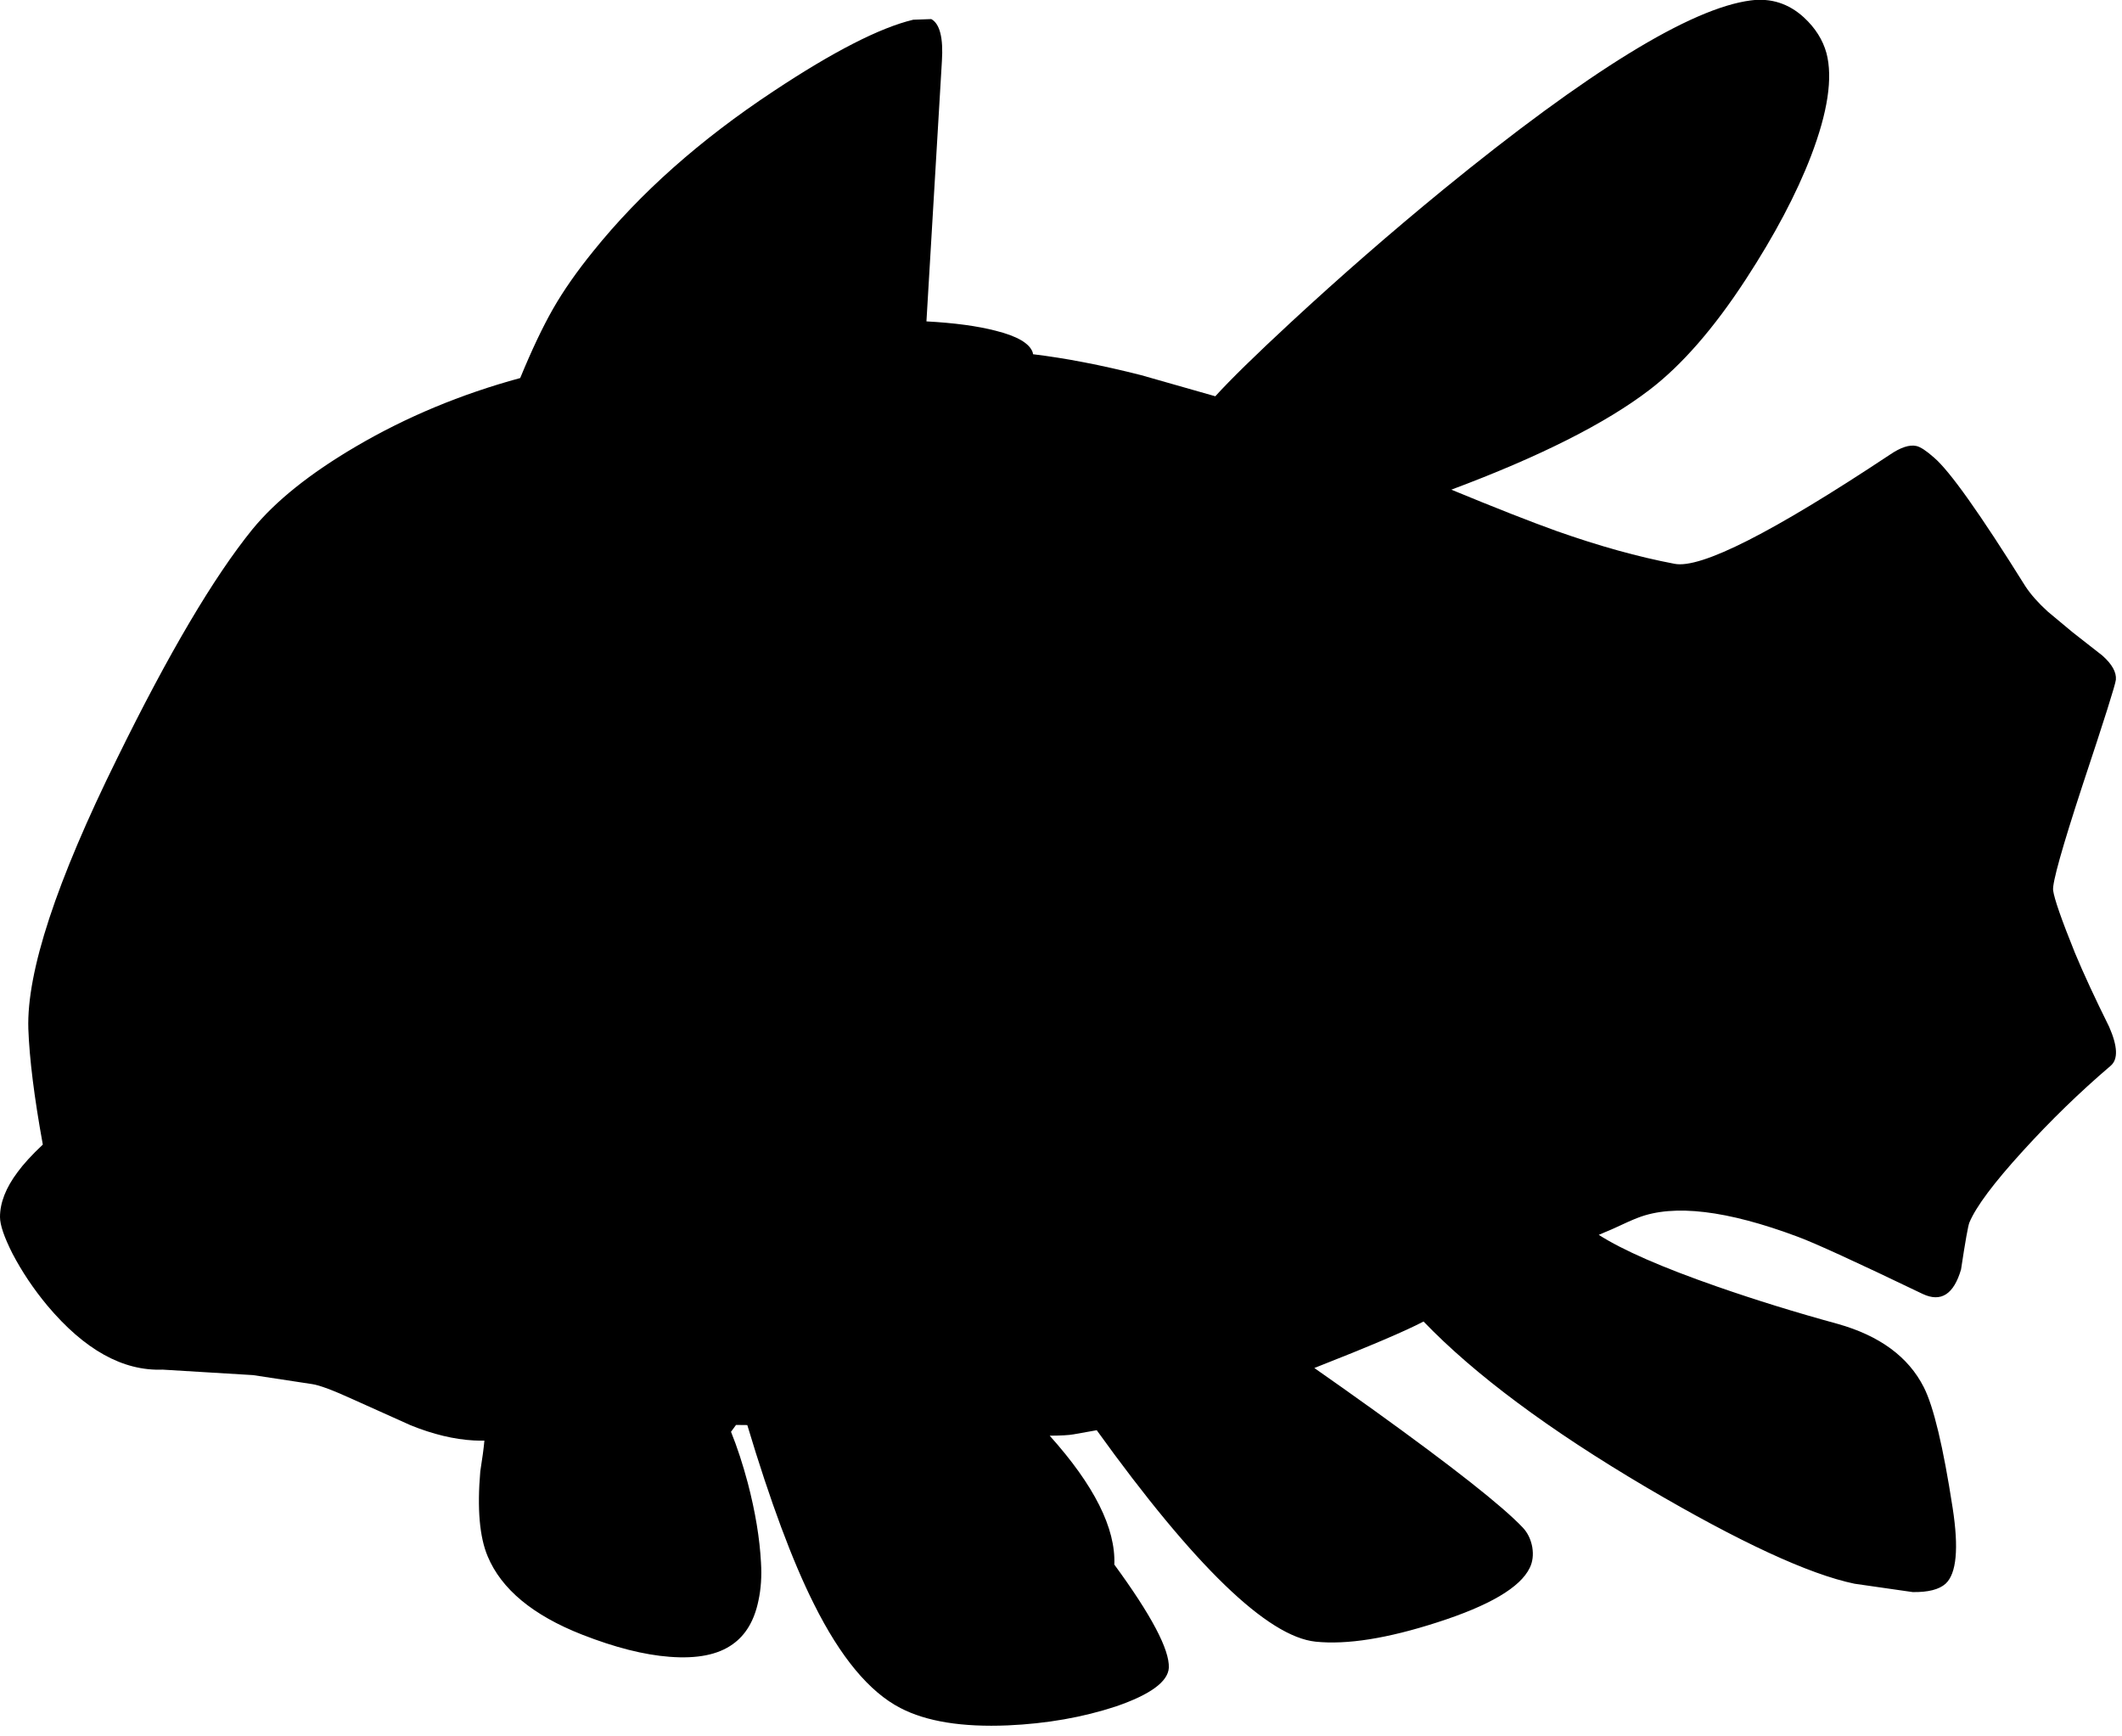 <?xml version="1.0" encoding="utf-8"?>
<!-- Generator: Adobe Illustrator 16.0.0, SVG Export Plug-In . SVG Version: 6.00 Build 0)  -->
<!DOCTYPE svg PUBLIC "-//W3C//DTD SVG 1.1//EN" "http://www.w3.org/Graphics/SVG/1.1/DTD/svg11.dtd">
<svg version="1.1" id="图层_1" xmlns="http://www.w3.org/2000/svg" xmlns:xlink="http://www.w3.org/1999/xlink" x="0px" y="0px"
	 width="330px" height="270px" viewBox="0 0 330 270" enable-background="new 0 0 330 270" xml:space="preserve">
<path d="M327.998,159.656c-2.203-4.438-3.972-8.26-5.307-11.464c-2.103-5.206-3.237-8.46-3.404-9.762
	c-0.134-1.168,1.401-6.642,4.605-16.42c3.371-10.146,5.09-15.585,5.156-16.32c0.101-1.168-0.601-2.419-2.103-3.754l-4.605-3.604
	l-3.905-3.254c-1.468-1.335-2.619-2.637-3.454-3.905c-7.042-11.28-11.78-17.955-14.217-20.024c-1.202-1.068-2.119-1.668-2.753-1.802
	c-1.068-0.233-2.438,0.217-4.105,1.352c-18.256,12.115-29.419,17.771-33.49,16.97c-5.641-1.068-11.765-2.77-18.373-5.106
	c-4.025-1.445-9.485-3.591-16.341-6.422c13.731-5.128,24.024-10.313,30.858-15.554c5.006-3.838,9.979-9.545,14.918-17.121
	c4.506-6.909,7.894-13.316,10.163-19.224c2.603-6.808,3.403-12.131,2.403-15.969c-0.568-2.069-1.736-3.921-3.505-5.557
	c-2.37-2.169-5.123-3.054-8.26-2.653c-9.345,1.202-25.298,11.013-47.858,29.436c-8.109,6.642-16.002,13.517-23.679,20.625
	c-5.545,5.136-9.441,8.952-11.745,11.494l-11.533-3.284c-6.154-1.561-11.756-2.643-16.81-3.253c-0.022-0.101-0.027-0.2-0.06-0.301
	c-0.5-1.402-2.42-2.52-5.757-3.354c-2.837-0.734-6.425-1.218-10.763-1.452l2.403-40.449c0.233-3.638-0.317-5.824-1.652-6.558
	l-2.804,0.1c-5.173,1.235-12.415,4.939-21.726,11.114c-11.414,7.542-20.759,15.836-28.034,24.88c-2.57,3.17-4.656,6.158-6.257,8.961
	c-1.602,2.803-3.304,6.391-5.106,10.763c-9.211,2.503-17.738,6.057-25.581,10.663c-7.108,4.171-12.465,8.46-16.069,12.865
	c-6.007,7.409-13.016,19.273-21.025,35.593c-9.478,19.19-14.084,33.208-13.817,42.051c0.167,4.672,0.918,10.68,2.253,18.021
	c-1.702,1.602-3.004,3.021-3.905,4.256C0.918,184.67,0,187.006,0,189.242c0,1.234,0.651,3.137,1.952,5.707
	c1.469,2.803,3.271,5.49,5.407,8.06c5.774,6.875,11.748,10.196,17.922,9.962l14.067,0.852l9.211,1.401
	c1.134,0.167,3.271,0.968,6.408,2.403l8.911,4.004c3.471,1.402,6.742,2.187,9.812,2.354c0.535,0.029,1.084,0.036,1.64,0.031
	c-0.107,1.189-0.318,2.771-0.639,4.774c-0.5,5.808-0.117,10.212,1.151,13.216c2.136,5.106,7.025,9.162,14.668,12.165
	c5.106,2.003,9.645,3.153,13.616,3.454c4.272,0.334,7.542-0.316,9.812-1.952c2.036-1.435,3.371-3.688,4.005-6.759
	c0.4-1.835,0.534-3.82,0.4-5.957c-0.2-3.771-0.884-7.893-2.052-12.365c-0.788-2.952-1.658-5.602-2.609-7.955
	c0.258-0.348,0.517-0.698,0.779-1.064c0.56,0,1.14,0.005,1.753,0.018c3.569,11.895,7.016,21.159,10.339,27.775
	c4.139,8.311,8.627,13.717,13.466,16.22c4.039,2.103,9.612,3.003,16.721,2.703c6.041-0.267,11.646-1.251,16.82-2.954
	c5.34-1.835,8.076-3.838,8.21-6.007c0.11-2.832-2.721-8.184-8.477-16.043c0.226-5.643-3.128-12.324-10.051-20.04
	c1.77-0.012,3.014-0.081,3.709-0.211l3.605-0.641c15.212,21.133,26.561,32.097,34.04,32.88c4.873,0.501,11.181-0.501,18.924-3.004
	c8.109-2.603,12.898-5.423,14.367-8.46c0.467-0.935,0.601-2.02,0.4-3.254c-0.234-1.235-0.734-2.253-1.502-3.054
	c-3.17-3.338-10.88-9.411-23.128-18.222c-3.497-2.507-6.583-4.691-9.261-6.558c8.551-3.356,14.206-5.766,16.984-7.232
	c7.929,8.239,19.481,16.839,34.678,25.804c14.484,8.511,25.264,13.5,32.339,14.969l9.062,1.301c2.402,0.033,4.104-0.4,5.105-1.301
	c1.702-1.568,2.069-5.49,1.102-11.765c-1.469-9.545-2.971-15.819-4.506-18.823c-2.402-4.705-6.857-7.977-13.365-9.812
	c-6.475-1.769-12.732-3.704-18.773-5.808c-8.526-2.971-14.654-5.649-18.394-8.039l2.274-0.971c1.769-0.835,3.054-1.402,3.854-1.703
	c5.54-2.135,13.8-1.15,24.78,2.954c2.637,0.968,9.127,3.938,19.473,8.911c2.838,1.334,4.823,0.066,5.958-3.805
	c0.667-4.406,1.102-6.842,1.302-7.309c1.034-2.471,3.805-6.175,8.31-11.113c4.306-4.74,8.861-9.162,13.667-13.267
	C329.416,164.713,329.332,162.693,327.998,159.656z"/>
</svg>

